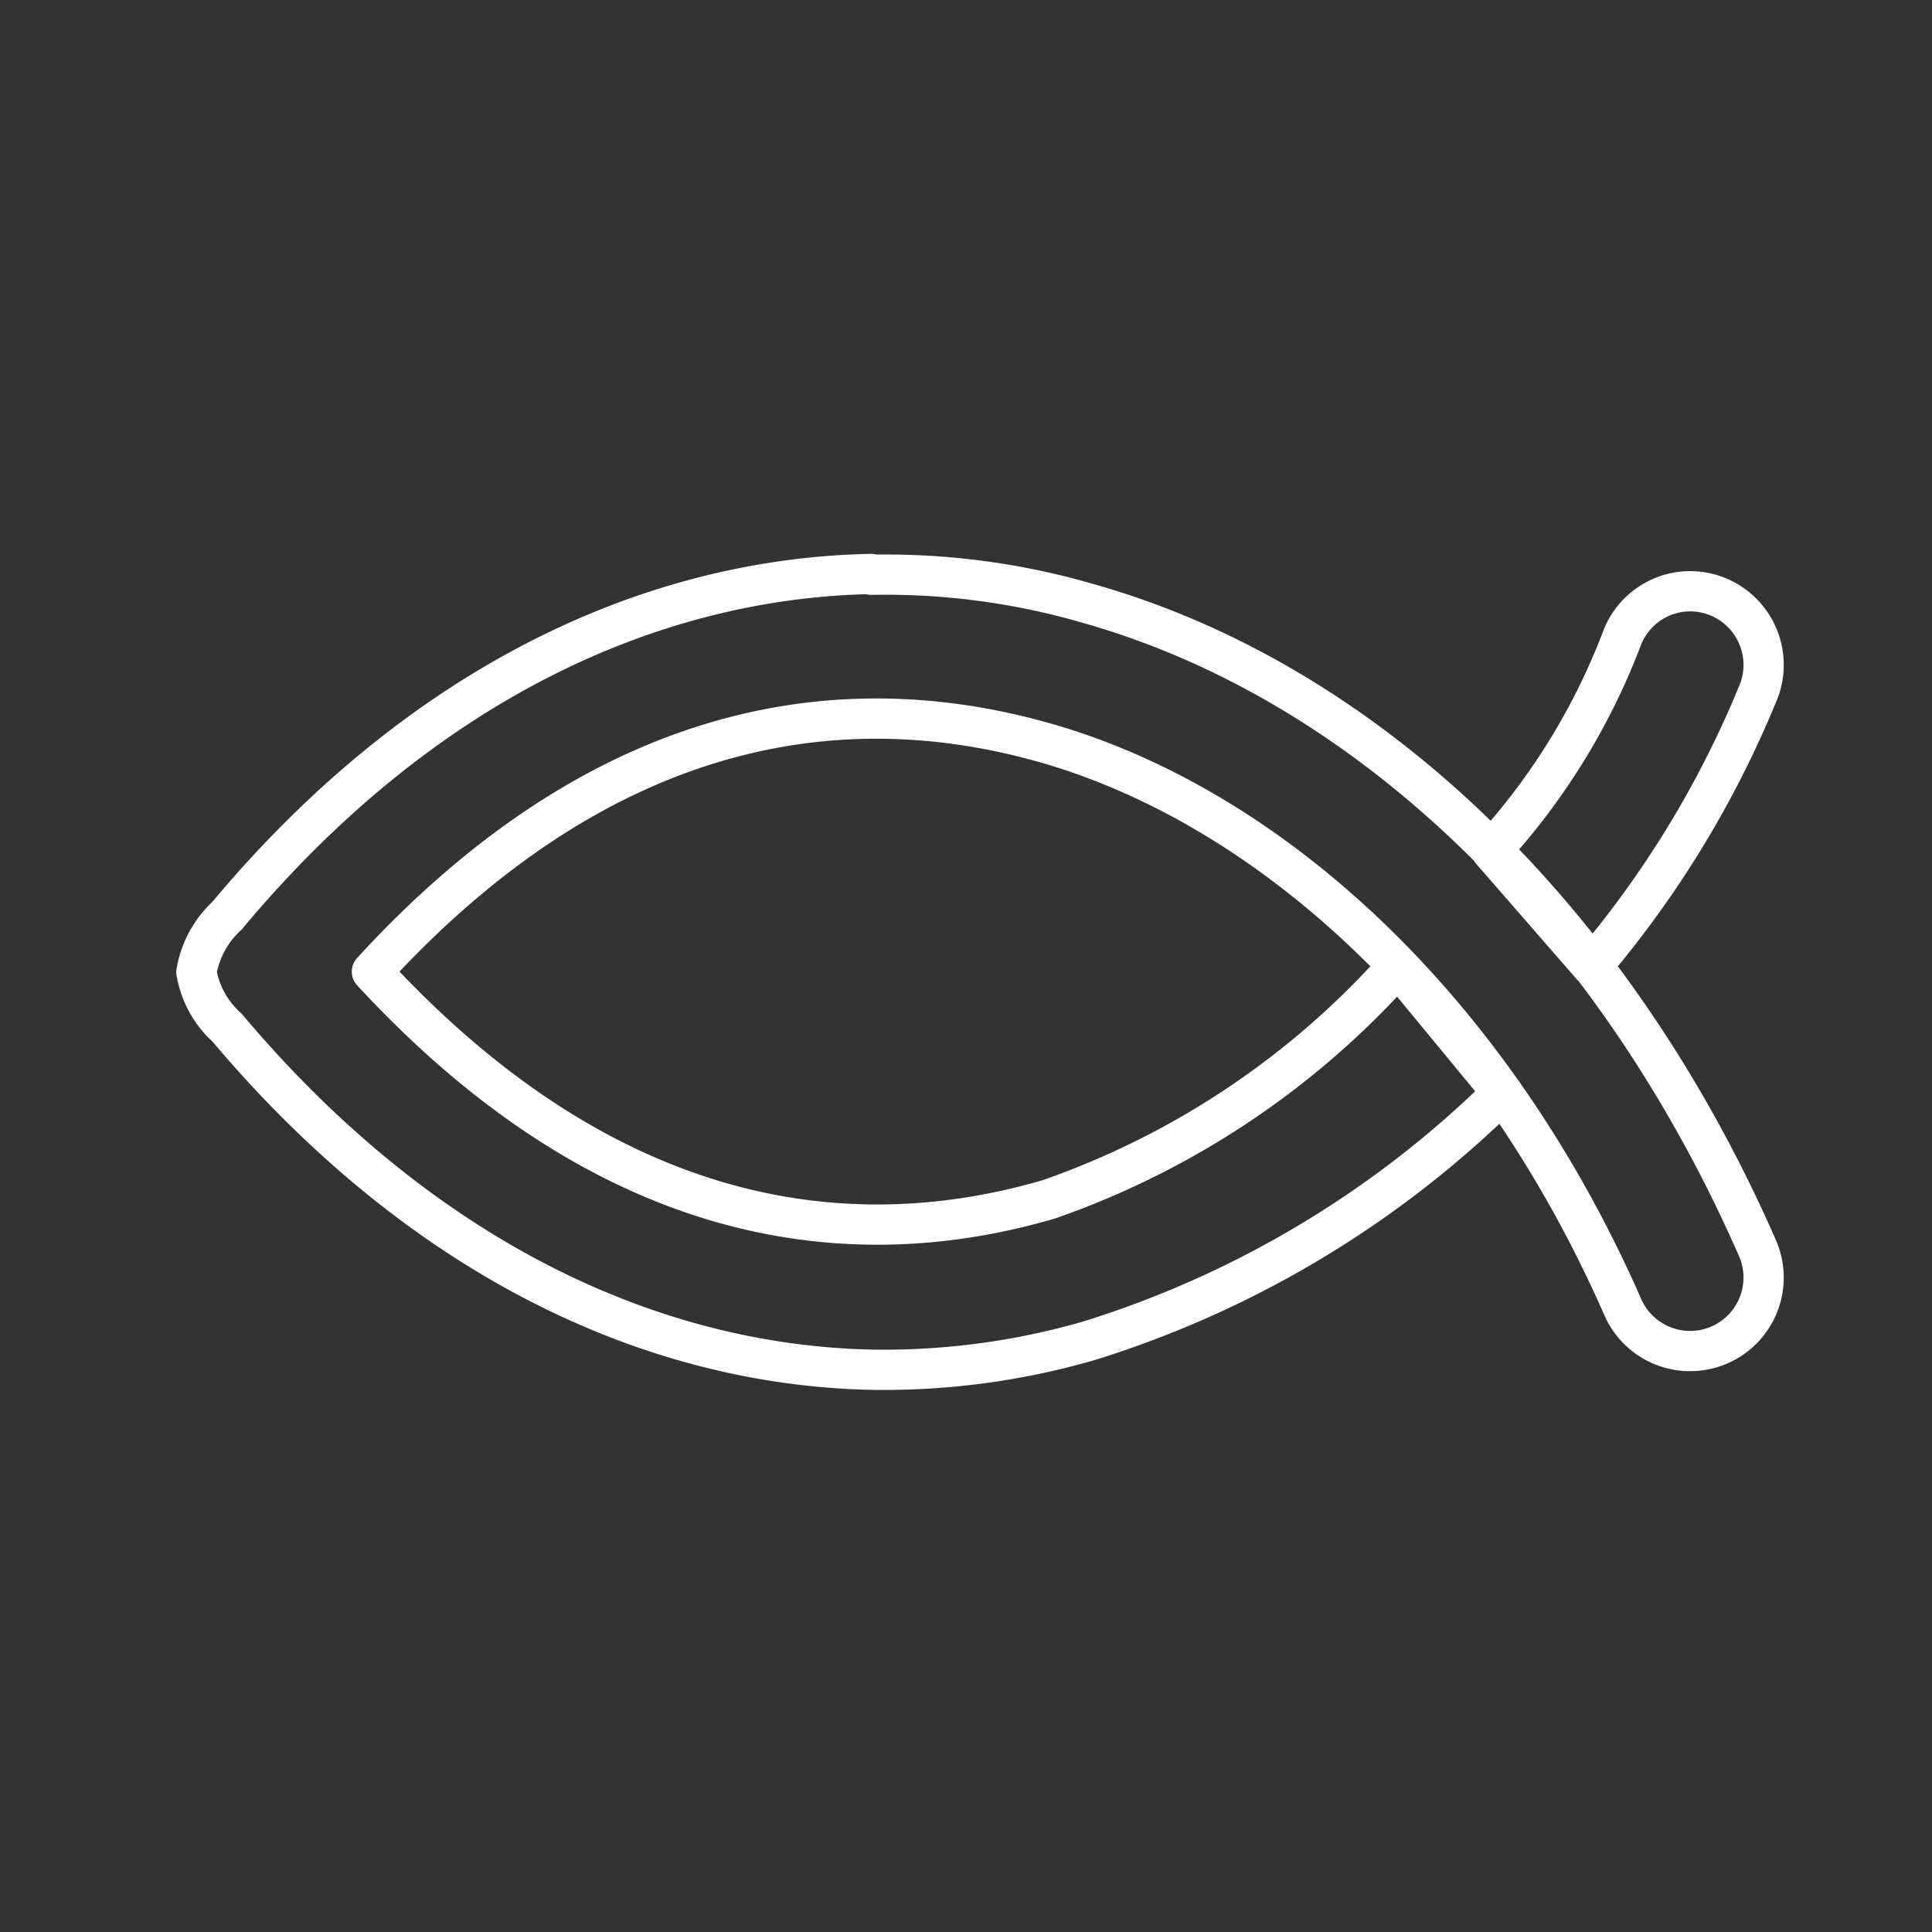 <svg xmlns="http://www.w3.org/2000/svg" viewBox="0 0 48 48"><rect x="0" y="0" width="48" height="48" fill="#333333" stroke="none"/><defs><style>.a{fill:none;stroke:#fff;stroke-linecap:round;stroke-linejoin:round;}</style></defs><path class="a" d="M21.64,14.26c-5.52.11-11.22,2.77-16,8.49a2.47,2.47,0,0,0-.76,1.4,2.39,2.39,0,0,0,.76,1.38c4.82,5.72,10.52,8.38,16,8.5a18.36,18.36,0,0,0,5.42-.72,25.32,25.32,0,0,0,10.27-6.16L34.73,24a20.75,20.75,0,0,1-8.68,5.8c-5.46,1.59-11.31.3-16.81-5.66,5.5-6,11.36-7.24,16.81-5.66,5.73,1.67,11.11,6.8,14.27,14A1.82,1.82,0,1,0,43.66,31c-3.51-8-9.55-14-16.6-16a18,18,0,0,0-5.42-.72Zm20.41.43a1.82,1.82,0,0,0-1.73,1.11,16.51,16.51,0,0,1-3.27,5.33L39.55,24a25.31,25.31,0,0,0,4.11-6.74,1.83,1.83,0,0,0-1.61-2.57Z"/></svg>